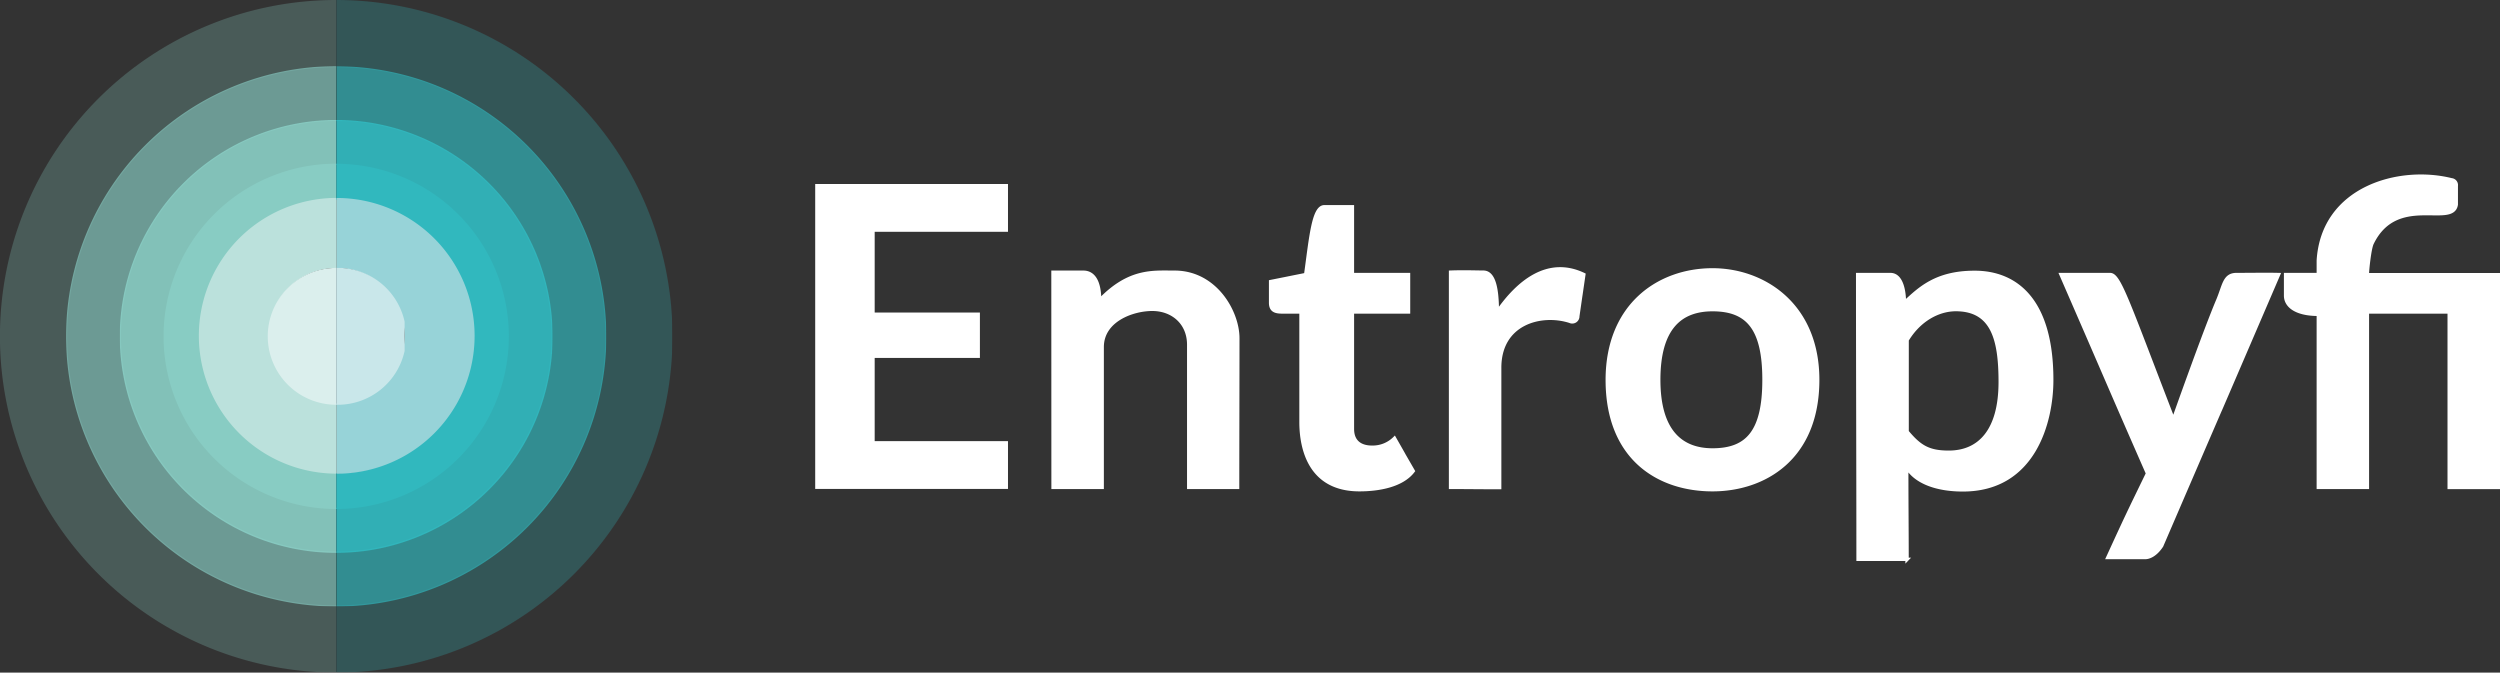 <svg id="a0832a8d-6211-4da5-82c8-dc48207992a1" data-name="图层 1" xmlns="http://www.w3.org/2000/svg" xmlns:xlink="http://www.w3.org/1999/xlink" viewBox="0 0 743.41 200"><rect x="0" y="0" width="743.41" height="200" fill="#333333" stroke="none"/><defs><clipPath id="e0d61e73-cbbe-4cfd-b637-e12cdf806f7e" transform="translate(-40.02 -21.64)"><rect x="40.02" y="21.64" width="200" height="200" style="fill:none"/></clipPath><clipPath id="b2c4269e-d6e1-48e2-b072-431701f00d33" transform="translate(-40.02 -21.64)"><rect x="40.02" y="21.64" width="100" height="200" style="fill:none"/></clipPath><clipPath id="b0814d0e-c89a-434d-8b0a-fad1fb4e20d2" transform="translate(-40.02 -21.64)"><rect x="59.68" y="41.31" width="80.33" height="160.67" style="fill:none"/></clipPath><clipPath id="ae70de07-d919-4b1b-895a-248816d6b96e" transform="translate(-40.02 -21.64)"><rect x="75.6" y="57.31" width="64.41" height="128.75" style="fill:none"/></clipPath><clipPath id="a6303e7a-98f9-4b06-b916-537248768a65" transform="translate(-40.02 -21.64)"><rect x="88.68" y="70.31" width="51.33" height="102.67" style="fill:none"/></clipPath><clipPath id="b5f99d56-19b9-407e-b81b-cdc0bcef04da" transform="translate(-40.02 -21.64)"><rect x="99.14" y="80.49" width="41.01" height="82.02" style="fill:none"/></clipPath><clipPath id="accd7984-1911-463a-987b-08092fdacaf1" transform="translate(-40.02 -21.64)"><rect x="119.64" y="101.31" width="20.35" height="40.71" style="fill:none"/></clipPath><clipPath id="f9984b3c-11a2-49a3-90ea-ca65e9f5903b" transform="translate(-40.02 -21.64)"><rect x="140.02" y="21.64" width="100" height="200" style="fill:none"/></clipPath><clipPath id="e9da5fee-aa33-4971-b3d6-ecf47633f314" transform="translate(-40.02 -21.64)"><rect x="140.02" y="41.31" width="80.33" height="160.67" style="fill:none"/></clipPath><clipPath id="ef4060a7-2523-4749-8b5e-cca1fba2151a" transform="translate(-40.02 -21.64)"><rect x="139.98" y="57.31" width="64.37" height="128.75" style="fill:none"/></clipPath><clipPath id="f58a988b-5feb-4b41-be1e-d020209c4201" transform="translate(-40.02 -21.64)"><rect x="140.02" y="70.31" width="51.33" height="102.67" style="fill:none"/></clipPath><clipPath id="b218e17c-5127-42e6-ad06-b211da44a6c7" transform="translate(-40.02 -21.64)"><rect x="140.15" y="80.49" width="41.01" height="82.02" style="fill:none"/></clipPath><clipPath id="bff24341-ca56-41da-b0ba-b4b3394c07b7" transform="translate(-40.02 -21.64)"><rect x="139.99" y="101.31" width="20.35" height="40.71" style="fill:none"/></clipPath></defs><title>logoAndText_Left_white_transparent</title><path id="bfd74d5d-a52a-40cd-85e4-a52e4a28d23b" data-name="3" d="M745.4,94c-.77,1.58-1.42,8.13-1.42,9.31h38.95v63.29H768.32V114.41H744v52.16h-14.6V115.11c-6.58,0-9.73-2.45-9.73-5.57v-6.26h9.73V99.11c1.32-21.59,24-27.91,39.61-24a1.57,1.57,0,0,1,1.42,1.78v5.56C769.43,89.43,752.71,78.91,745.4,94ZM282.93,76.86h56.33V90.07H299.62v25h31.29v12.51H299.62v25.73h39.64v13.22H282.93Zm159.25,6.26v20.16h16.69v11.13H442.18v34.77c0,4.26,2.95,5.5,6,5.45a9.22,9.22,0,0,0,6.52-2.67c5.55,9.72,0,.09,5.57,9.74-3.3,4.37-10.32,5.56-16,5.56-14.85,0-17.38-12.35-17.38-20.16V114.41h-5.57c-2.18,0-3.47-.49-3.47-2.78v-6.26c10.44-2.08,0,0,10.43-2.09,1.55-11.17,2.28-20.16,5.56-20.16ZM511,103.28c-1.8,12.38,0,0-1.8,12.39a1.65,1.65,0,0,1-2.37,1.52c-8.5-2.71-20.92.45-20.86,13.91,0,5.85,0,16.12,0,35.54-4.87,0-9.74-.07-14.61-.07v-64c4.25-.16,7.44,0,9.74,0,3.25,0,4.17,5.09,4.17,11.82C491.39,105.53,500.27,98.13,511,103.28Zm38.25-1.39c15.3,0,31.29,10.44,31.29,32.69,0,23.48-16,32.68-31.29,32.68-16,0-31.29-9.25-31.29-32.68C518,112.33,533.28,101.89,549.27,101.89Zm-196.11.7h9c3.52,0,4.87,3.56,4.87,8.34,8.79-9.14,15.78-8.34,22.26-8.34,12.2,0,18.83,11.81,18.83,19.6,0,13-.06,30.12-.06,44.38H393.5V124.15c0-6.51-4.82-10.49-10.73-10.53s-15,3.22-15,11.22v41.73H353.16Zm254,85.38h-14.6c0-28.08-.12-56.6-.12-84.69h9.73c3.42,0,4.17,5.09,4.17,8.35,4.45-4.07,9.3-9,20.87-9,12.26,0,22.94,8.1,22.94,32,0,12.44-5.24,32.68-26.42,32.68-7.64,0-14-2.21-16.69-6.74C607,169.1,607.11,179.39,607.11,188Zm45.78-84.69h14.6c2.74.08,5.12,7.75,18.78,43.12.28-.77,9.15-25.87,13.21-35.47,1.88-4.44,1.92-7.65,5.56-7.65,4,0,9-.09,12.52,0-34.72,80.71,0,0-34.77,80.67-1.9,2.88-3.89,3.48-4.87,3.48H666.79c5.75-12.51,5.74-12.48,11.83-25C666.92,135.76,666.83,135.27,652.89,103.28ZM549.27,113.72c-9.56,0-16,5.49-16,20.86,0,15,6.43,20.86,16,20.86,10.43,0,15.3-5.56,15.3-20.86S559.7,113.72,549.27,113.72Zm57.86,9V150c3.74,4.49,6.41,6.12,12.38,6.12,9.1,0,15.3-6.41,15.3-20.87,0-12.6-2.21-21.55-13.22-21.55C616.37,113.72,610.73,116.78,607.13,122.76Z" transform="translate(-40.02 -21.64)" style="fill:#fff;stroke:#fff;stroke-miterlimit:10"/><g style="clip-path:url(#e0d61e73-cbbe-4cfd-b637-e12cdf806f7e)"><g style="clip-path:url(#e0d61e73-cbbe-4cfd-b637-e12cdf806f7e)"><g style="clip-path:url(#e0d61e73-cbbe-4cfd-b637-e12cdf806f7e)"><g style="opacity:0.51;isolation:isolate"><g style="clip-path:url(#b2c4269e-d6e1-48e2-b072-431701f00d33)"><g style="opacity:0.51"><g style="clip-path:url(#b2c4269e-d6e1-48e2-b072-431701f00d33)"><path d="M140,41.64v-20a100,100,0,0,0,0,200v-20a80,80,0,0,1,0-160" transform="translate(-40.02 -21.64)" style="fill:#88ccc3"/></g></g></g></g></g><g style="clip-path:url(#e0d61e73-cbbe-4cfd-b637-e12cdf806f7e)"><g style="opacity:0.82;isolation:isolate"><g style="clip-path:url(#b0814d0e-c89a-434d-8b0a-fad1fb4e20d2)"><g style="opacity:0.82"><g style="clip-path:url(#b0814d0e-c89a-434d-8b0a-fad1fb4e20d2)"><path d="M140,57.64V41.31A80.33,80.33,0,1,0,140,202V185.64a64,64,0,0,1,0-128" transform="translate(-40.02 -21.64)" style="fill:#88ccc3"/></g></g></g></g></g><g style="clip-path:url(#e0d61e73-cbbe-4cfd-b637-e12cdf806f7e)"><g style="opacity:0.961;isolation:isolate"><g style="clip-path:url(#ae70de07-d919-4b1b-895a-248816d6b96e)"><g style="opacity:0.96"><g style="clip-path:url(#ae70de07-d919-4b1b-895a-248816d6b96e)"><path d="M89,121.64a51,51,0,0,1,51-51V57.31a64.37,64.37,0,1,0,0,128.74V172.64a51,51,0,0,1-51-51m51-51v102h0v-102h0" transform="translate(-40.02 -21.64)" style="fill:#88ccc3"/></g></g></g></g></g><g style="clip-path:url(#e0d61e73-cbbe-4cfd-b637-e12cdf806f7e)"><g style="isolation:isolate"><g style="clip-path:url(#a6303e7a-98f9-4b06-b916-537248768a65)"><path d="M140,81V70.31A51.33,51.33,0,1,0,140,173V162.31A40.67,40.67,0,0,1,140,81" transform="translate(-40.02 -21.64)" style="fill:#88ccc3"/></g></g></g><g style="clip-path:url(#e0d61e73-cbbe-4cfd-b637-e12cdf806f7e)"><g style="isolation:isolate"><g style="clip-path:url(#b5f99d56-19b9-407e-b81b-cdc0bcef04da)"><path d="M140.15,101.33V80.49a41,41,0,0,0,0,82V141.67a20.17,20.17,0,0,1,0-40.34" transform="translate(-40.02 -21.64)" style="fill:#bbe1dc"/></g></g></g><g style="clip-path:url(#e0d61e73-cbbe-4cfd-b637-e12cdf806f7e)"><g style="isolation:isolate"><g style="clip-path:url(#accd7984-1911-463a-987b-08092fdacaf1)"><path d="M119.64,121.66A20.36,20.36,0,0,0,140,142V101.31a20.35,20.35,0,0,0-20.36,20.35" transform="translate(-40.02 -21.64)" style="fill:#dbefed"/></g></g></g><g style="clip-path:url(#e0d61e73-cbbe-4cfd-b637-e12cdf806f7e)"><g style="opacity:0.51;isolation:isolate"><g style="clip-path:url(#f9984b3c-11a2-49a3-90ea-ca65e9f5903b)"><g style="opacity:0.51"><g style="clip-path:url(#f9984b3c-11a2-49a3-90ea-ca65e9f5903b)"><path d="M140,21.64v20a80,80,0,0,1,0,160v20a100,100,0,0,0,0-200" transform="translate(-40.02 -21.64)" style="fill:#31b8be"/></g></g></g></g></g><g style="clip-path:url(#e0d61e73-cbbe-4cfd-b637-e12cdf806f7e)"><g style="opacity:0.82;isolation:isolate"><g style="clip-path:url(#e9da5fee-aa33-4971-b3d6-ecf47633f314)"><g style="opacity:0.82"><g style="clip-path:url(#e9da5fee-aa33-4971-b3d6-ecf47633f314)"><path d="M140,41.31V57.64a64,64,0,1,1,0,128V202a80.33,80.33,0,0,0,0-160.66" transform="translate(-40.02 -21.64)" style="fill:#31b8be"/></g></g></g></g></g><g style="clip-path:url(#e0d61e73-cbbe-4cfd-b637-e12cdf806f7e)"><g style="opacity:0.961;isolation:isolate"><g style="clip-path:url(#ef4060a7-2523-4749-8b5e-cca1fba2151a)"><g style="opacity:0.96"><g style="clip-path:url(#ef4060a7-2523-4749-8b5e-cca1fba2151a)"><path d="M140,57.31V186.05a64.37,64.37,0,0,0,0-128.74m0,115.33v-102a51,51,0,1,1,0,102" transform="translate(-40.02 -21.64)" style="fill:#31b8be"/></g></g></g></g></g><g style="clip-path:url(#e0d61e73-cbbe-4cfd-b637-e12cdf806f7e)"><g style="isolation:isolate"><g style="clip-path:url(#f58a988b-5feb-4b41-be1e-d020209c4201)"><path d="M140,70.31V81a40.67,40.67,0,0,1,0,81.34V173a51.33,51.33,0,0,0,0-102.66" transform="translate(-40.02 -21.64)" style="fill:#31b8be"/></g></g></g><g style="clip-path:url(#e0d61e73-cbbe-4cfd-b637-e12cdf806f7e)"><g style="isolation:isolate"><g style="clip-path:url(#b218e17c-5127-42e6-ad06-b211da44a6c7)"><path d="M140.15,80.49v20.84a20.17,20.17,0,0,1,0,40.34v20.84a41,41,0,0,0,0-82" transform="translate(-40.02 -21.64)" style="fill:#97d3d8"/></g></g></g><g style="clip-path:url(#e0d61e73-cbbe-4cfd-b637-e12cdf806f7e)"><g style="isolation:isolate"><g style="clip-path:url(#bff24341-ca56-41da-b0ba-b4b3394c07b7)"><path d="M140,101.31V142a20.36,20.36,0,1,0,0-40.71" transform="translate(-40.02 -21.64)" style="fill:#c9e7ea"/></g></g></g></g></g></svg>
